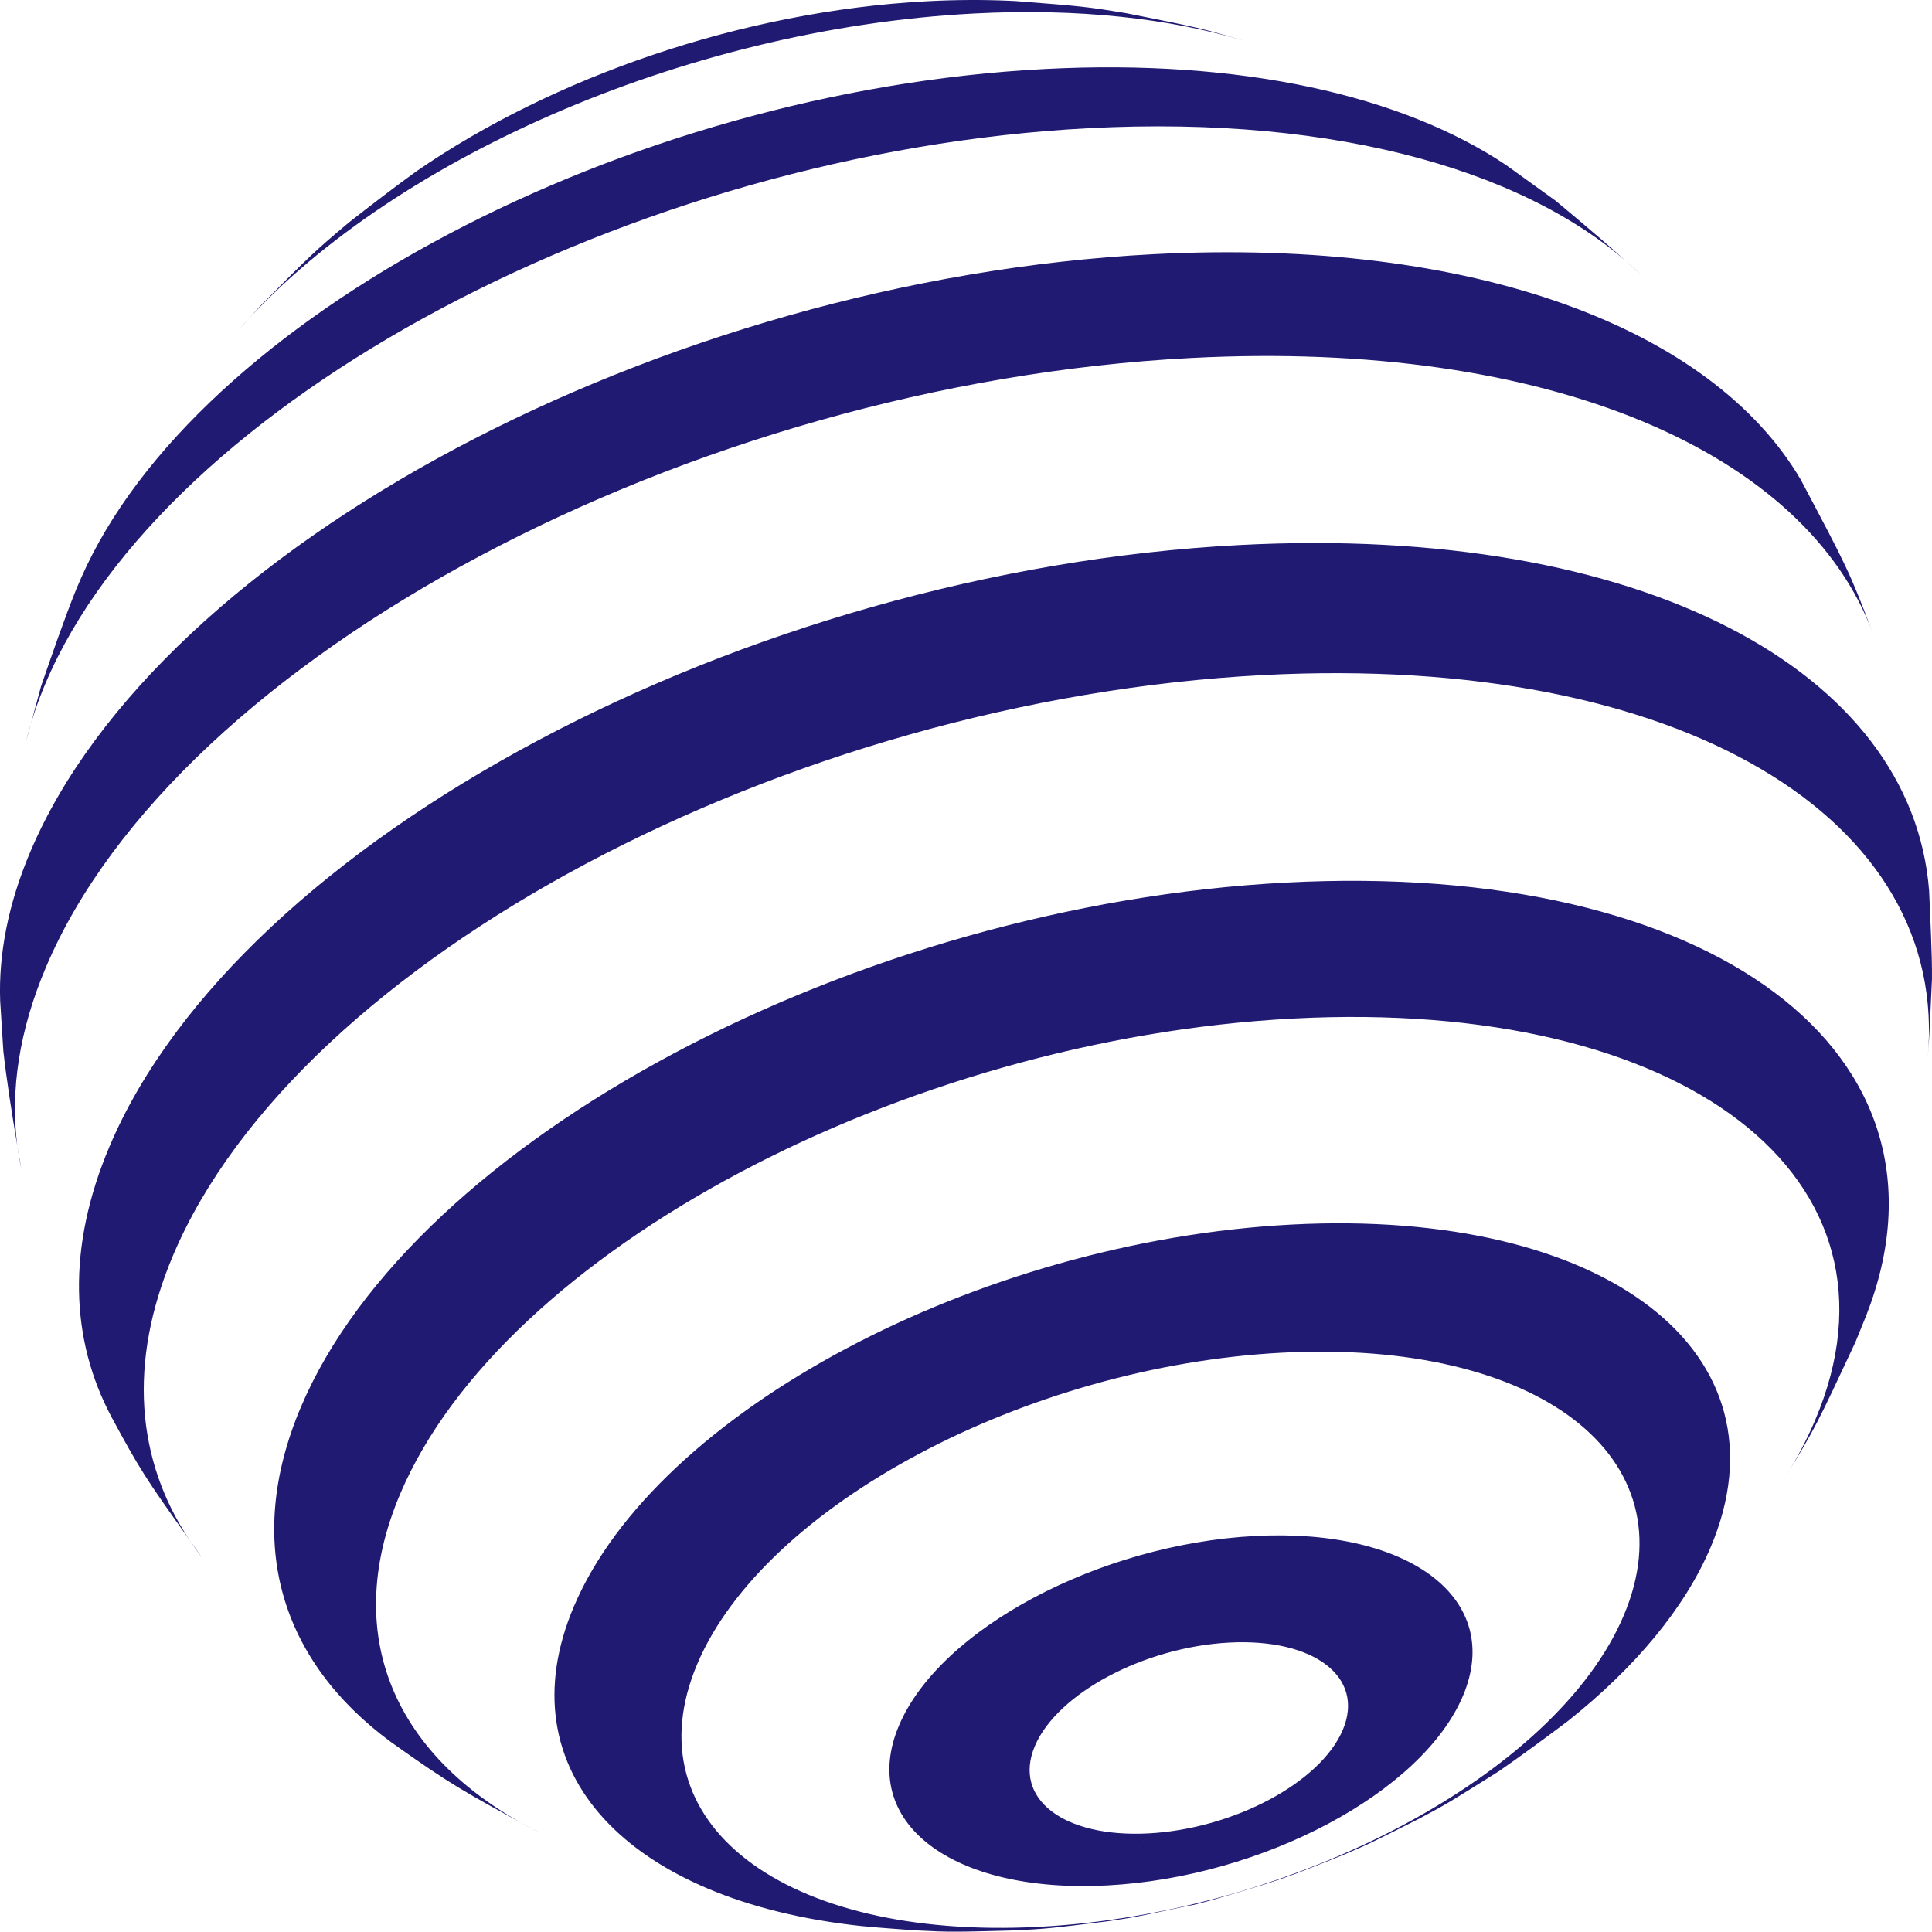 <svg version="1.1" id="图层_1" x="0px" y="0px" width="144.543px" height="144.518px" viewBox="0 0 144.543 144.518" enable-background="new 0 0 144.543 144.518" xml:space="preserve" xmlns="http://www.w3.org/2000/svg" xmlns:xlink="http://www.w3.org/1999/xlink" xmlns:xml="http://www.w3.org/XML/1998/namespace">
  <path fill="#211A73" d="M17.784,24.762l1.682-1.863c3.815-3.85,4.043-4.079,6.687-6.296c1.488-1.167,3.489-2.701,5.025-3.805
	c10.15-7,24.294-11.98,38.233-12.708c2.09-0.108,4.103-0.118,6.027-0.035l0.537,0.025c4.99,0.39,5.289,0.413,8.318,0.913
	c5.353,1.067,5.672,1.13,8.854,2.077C87.513,1.371,80.649,0.605,72.866,1.01C51.07,2.147,28.85,12.117,17.784,24.762z M81.467,9.59
	c18.786-0.979,33.413,3.337,41.276,10.943c-1.844-1.724-4.413-3.898-6.355-5.511l-3.723-2.684
	c-7.734-5.173-19.732-7.945-34.516-7.176C46.765,6.798,14.642,23.791,6.08,43.213l-0.381,0.882
	c-0.864,2.133-1.866,5.038-2.618,7.214l-1.143,4.209c0.347-1.434,0.833-2.896,1.465-4.39C12.374,29.968,47.324,11.37,81.467,9.59z
	 M3.438,72.359c9.843-23.218,48.188-43.623,85.648-45.574c26.93-1.402,46.07,7.111,51.047,20.635
	c-1.717-4.568-1.994-5.096-5.414-11.544c-6.633-11.274-24.367-18.111-48.455-16.857c-36.735,1.916-74.339,21.924-83.99,44.691
	c-1.662,3.921-2.387,7.667-2.261,11.174l0.237,3.758c0.234,2.105,0.651,4.747,1.043,7.065C0.765,81.58,1.43,77.094,3.438,72.359z
	 M1.312,85.813c-0.006-0.035-0.012-0.07-0.018-0.106C1.299,85.742,1.307,85.777,1.312,85.813z M1.594,87.455
	c-0.09-0.516-0.186-1.072-0.282-1.643C1.386,86.366,1.478,86.915,1.594,87.455z M14.155,115.178c0.305,0.457,0.622,0.908,0.965,1.35
	C14.77,116.037,14.455,115.598,14.155,115.178z M144.542,73.243c0.014-1.98-0.137-4.618-0.214-6.599
	c-1.282-16.475-21.515-27.436-51.587-25.868C55.764,42.702,17.912,62.845,8.197,85.762c-3.2,7.547-2.948,14.455,0.148,20.258
	c2.08,3.854,2.548,4.589,5.81,9.158c-3.944-5.936-4.609-13.232-1.195-21.285c9.37-22.104,45.877-41.529,81.541-43.387
	c31.26-1.629,51.496,10.778,49.706,28.752C144.38,77.458,144.446,75.048,144.542,73.243z M96.257,66.028
	c-32.255,1.68-65.271,19.249-73.745,39.24c-4.318,10.186-1.432,19.036,6.709,25.043c4.473,3.188,5.439,3.713,10.81,6.622
	l0.719,0.354c-10.868-5.253-15.468-14.529-10.809-25.522c7.681-18.118,37.605-34.04,66.836-35.564
	c29.234-1.522,46.705,11.93,39.025,30.047c-0.62,1.461-1.385,2.908-2.281,4.334c2.257-3.673,2.43-4.041,5.293-10.169l0.81-1.995
	C147.293,78.813,128.099,64.368,96.257,66.028z M127.983,115.754c-1.955,4.607-5.699,9.039-10.647,12.981
	c-1.548,1.171-3.635,2.704-5.232,3.804c-3.841,2.41-3.841,2.41-5.919,3.52c-3.77,1.901-3.77,1.901-5.721,2.73
	c-3.678,1.471-3.678,1.471-5.678,2.134c-1.879,0.575-5.373,1.642-5.811,1.642c-3.953,0.851-4.108,0.884-6.156,1.182
	c-4.271,0.528-4.438,0.549-6.781,0.672c-4.704,0.129-4.888,0.135-7.501,0.006c-1.254-0.1-2.927-0.201-4.176-0.336
	c-17.326-1.878-26.666-11.539-21.425-23.902c6.172-14.555,30.211-27.348,53.696-28.572
	C120.118,90.391,134.154,101.198,127.983,115.754z M95.927,101.202c-19.14,0.997-38.73,11.423-43.759,23.284
	s6.409,20.669,25.548,19.671c19.14-0.997,38.729-11.423,43.76-23.284C126.504,109.012,115.065,100.205,95.927,101.202z
	 M93.896,114.915c-11.65,0.607-23.573,6.952-26.635,14.173c-3.061,7.22,3.901,12.58,15.551,11.972
	c1.066-1.05,2.104-2.345,3.105-3.894c-6.361,0.332-10.162-2.596-8.492-6.538c1.671-3.942,8.184-7.407,14.545-7.739
	c6.36-0.33,10.162,2.596,8.49,6.538c-1.67,3.942-8.183,7.407-14.543,7.739c-1,1.549-2.039,2.844-3.105,3.894
	c11.648-0.606,23.574-6.951,26.634-14.171C112.507,119.668,105.544,114.309,93.896,114.915z" class="color c1"/>
</svg>